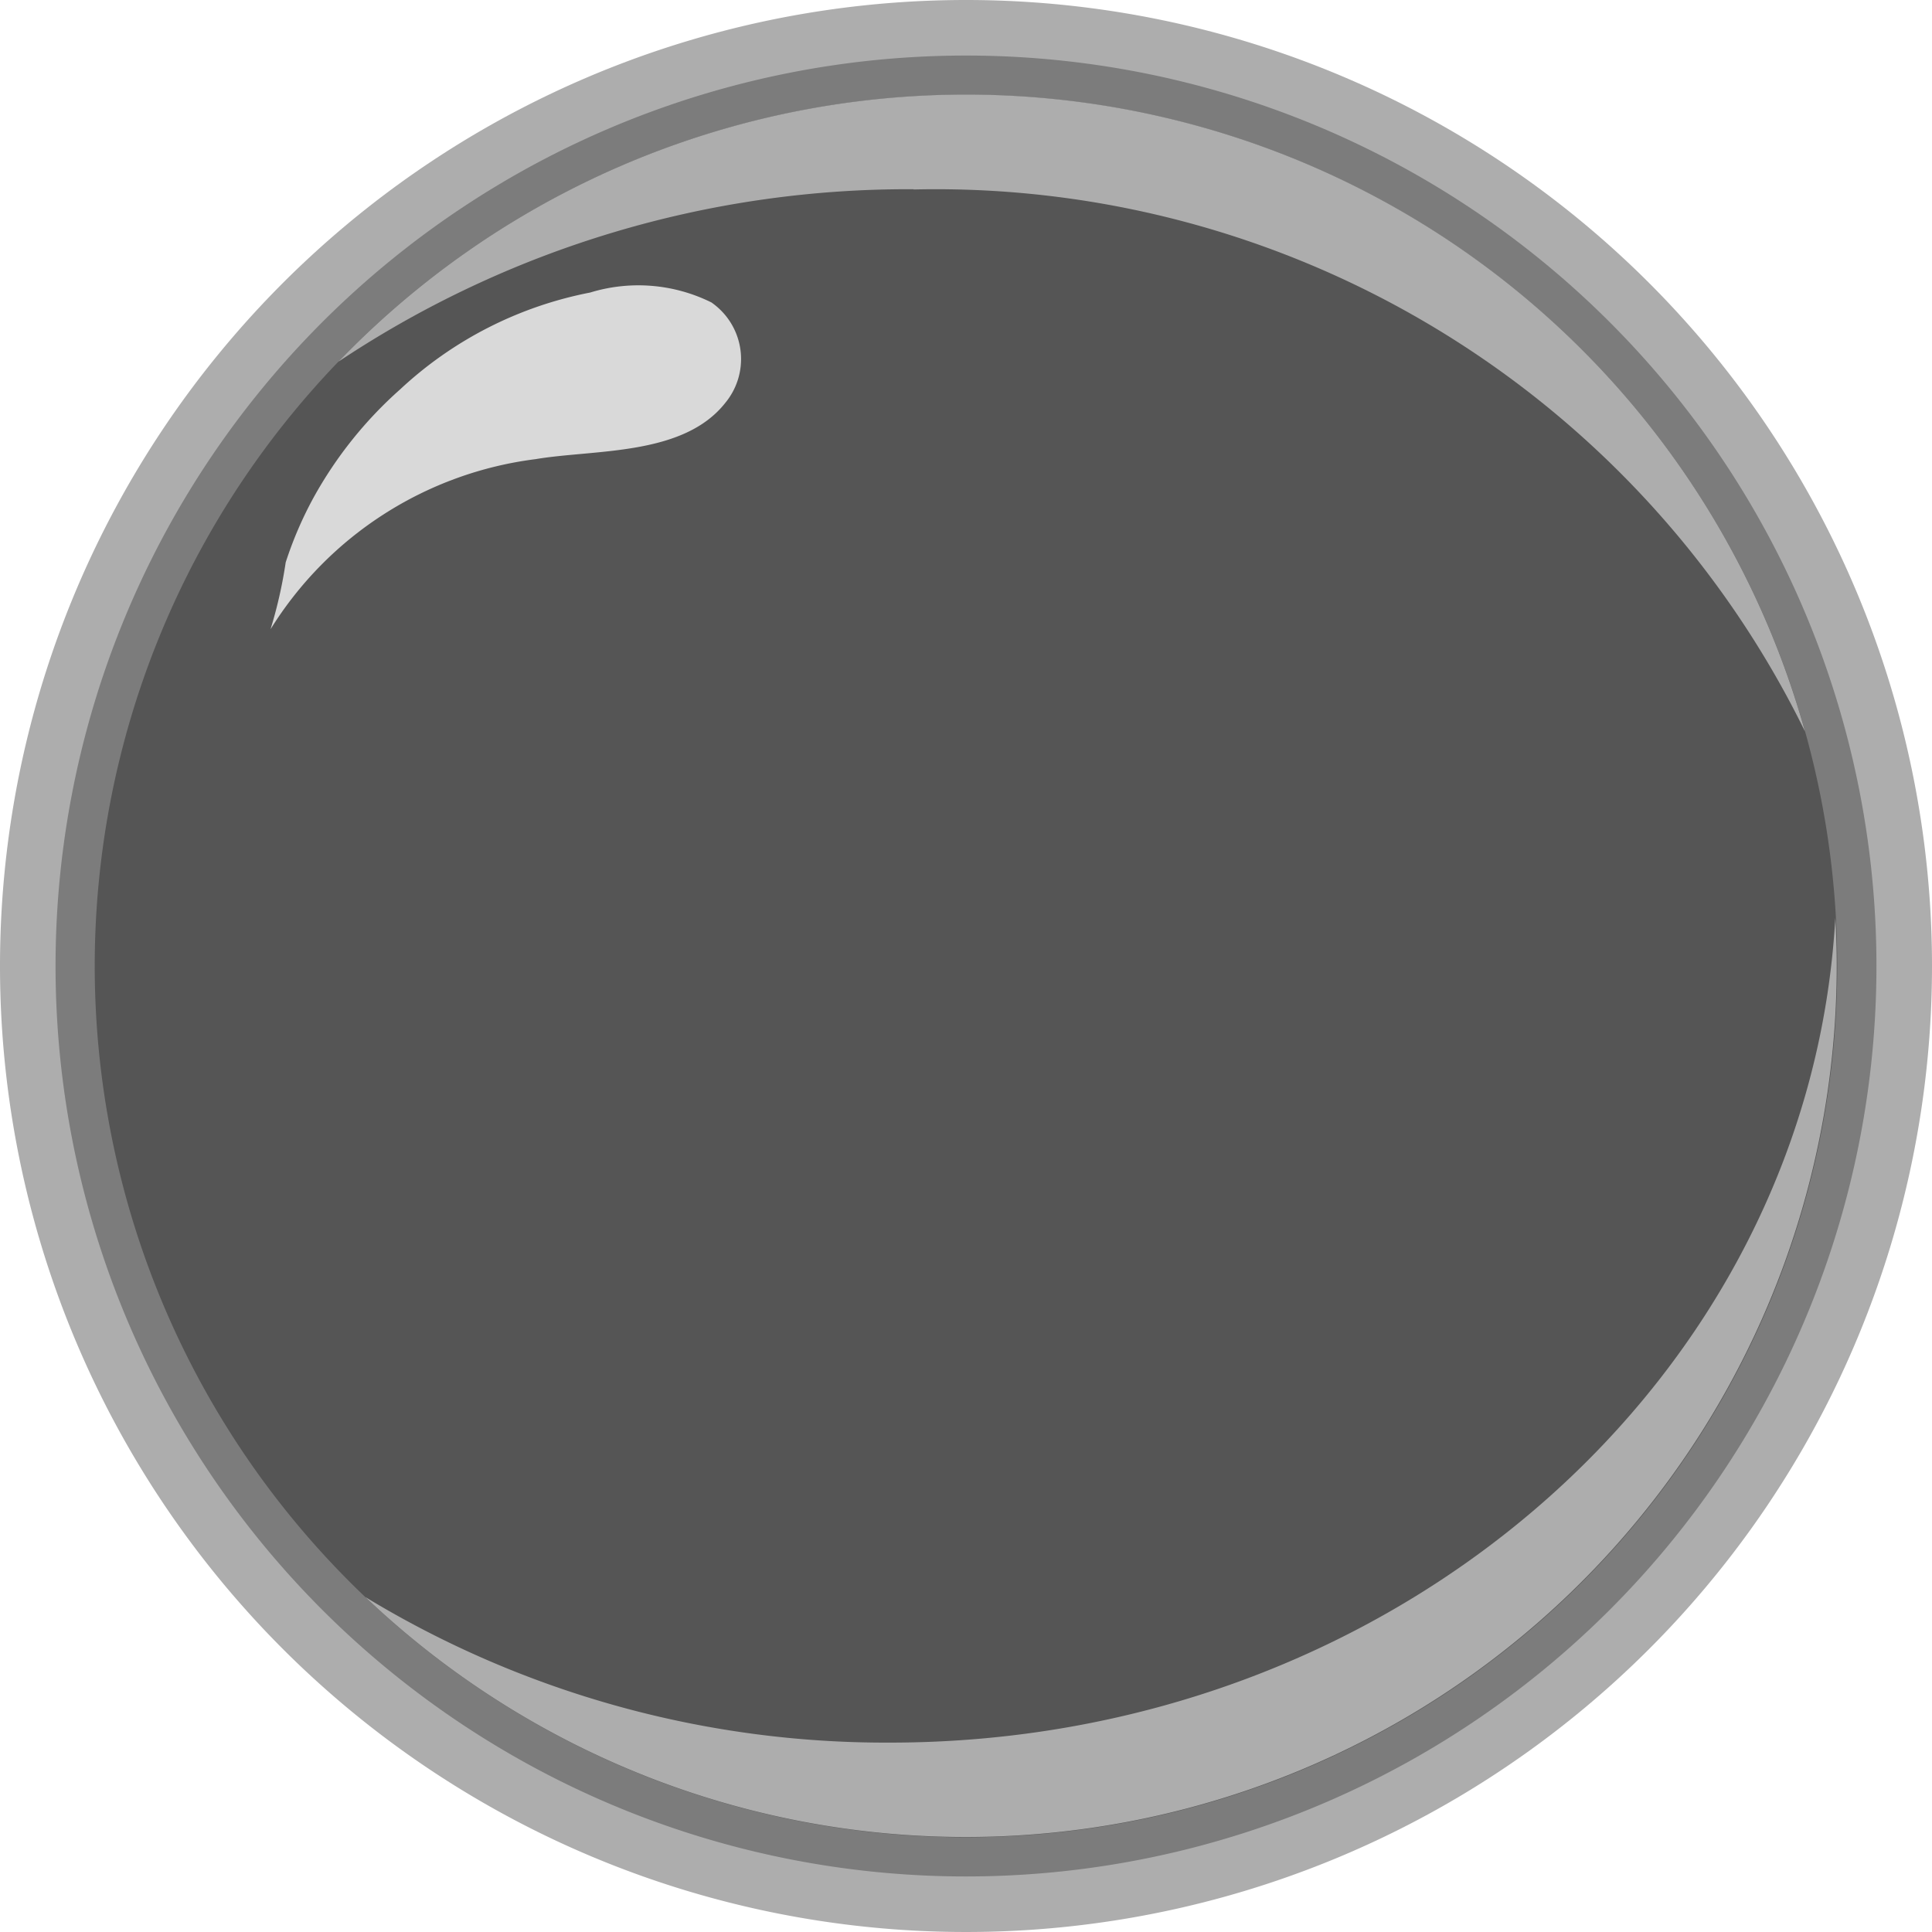 <svg xmlns="http://www.w3.org/2000/svg" xmlns:xlink="http://www.w3.org/1999/xlink" width="24.554" height="24.554" viewBox="0 0 24.554 24.554">
  <defs>
    <clipPath id="clip-path">
      <rect id="Rectángulo_392" data-name="Rectángulo 392" width="24.554" height="24.554" fill="none"/>
    </clipPath>
    <clipPath id="clip-path-3">
      <rect id="Rectángulo_388" data-name="Rectángulo 388" width="18.639" height="8.096" fill="none"/>
    </clipPath>
    <clipPath id="clip-path-4">
      <rect id="Rectángulo_389" data-name="Rectángulo 389" width="18.704" height="11.685" fill="none"/>
    </clipPath>
    <clipPath id="clip-path-5">
      <rect id="Rectángulo_390" data-name="Rectángulo 390" width="5.98" height="4.371" fill="none"/>
    </clipPath>
  </defs>
  <g id="Grupo_2549" data-name="Grupo 2549" clip-path="url(#clip-path)">
    <g id="Grupo_2548" data-name="Grupo 2548" transform="translate(0 0)">
      <g id="Grupo_2547" data-name="Grupo 2547" clip-path="url(#clip-path)">
        <path id="Trazado_1419" data-name="Trazado 1419" d="M24.554,12.277A12.277,12.277,0,1,1,12.277,0,12.277,12.277,0,0,1,24.554,12.277" transform="translate(0 0)" fill="#adadad"/>
        <path id="Trazado_1420" data-name="Trazado 1420" d="M25.559,13.988A11.571,11.571,0,1,1,13.988,2.417,11.571,11.571,0,0,1,25.559,13.988" transform="translate(-1.711 -1.711)" fill="#7c7c7c"/>
        <path id="Trazado_1421" data-name="Trazado 1421" d="M26.268,15.194A11.073,11.073,0,1,1,15.195,4.121,11.073,11.073,0,0,1,26.268,15.194" transform="translate(-2.918 -2.917)" fill="#555"/>
        <g id="Grupo_2540" data-name="Grupo 2540" transform="translate(4.301 1.201)" style="mix-blend-mode: soft-light;isolation: isolate">
          <g id="Grupo_2539" data-name="Grupo 2539">
            <g id="Grupo_2538" data-name="Grupo 2538" clip-path="url(#clip-path-3)">
              <path id="Trazado_1422" data-name="Trazado 1422" d="M22.031,5.319A12.3,12.3,0,0,1,33.36,12.208a11.069,11.069,0,0,0-18.639-4.7,13.046,13.046,0,0,1,7.31-2.192" transform="translate(-14.721 -4.112)" fill="#adadad"/>
            </g>
          </g>
        </g>
        <g id="Grupo_2543" data-name="Grupo 2543" transform="translate(4.647 11.666)" style="mix-blend-mode: multiply;isolation: isolate">
          <g id="Grupo_2542" data-name="Grupo 2542">
            <g id="Grupo_2541" data-name="Grupo 2541" clip-path="url(#clip-path-4)">
              <path id="Trazado_1423" data-name="Trazado 1423" d="M22.566,50.411A12.742,12.742,0,0,1,15.9,48.561a11.07,11.07,0,0,0,18.7-8.02q0-.308-.018-.611C34.256,45.77,29,50.411,22.566,50.411" transform="translate(-15.904 -39.93)" fill="#adadad"/>
            </g>
          </g>
        </g>
        <g id="Grupo_2546" data-name="Grupo 2546" transform="translate(3.439 3.625)" style="mix-blend-mode: soft-light;isolation: isolate">
          <g id="Grupo_2545" data-name="Grupo 2545">
            <g id="Grupo_2544" data-name="Grupo 2544" clip-path="url(#clip-path-5)">
              <path id="Trazado_1424" data-name="Trazado 1424" d="M11.769,16.778a4.652,4.652,0,0,1,3.37-2.161c.749-.126,1.874-.037,2.408-.714a.874.874,0,0,0-.115-1.231c-.019-.016-.039-.031-.06-.046A2.092,2.092,0,0,0,15.83,12.5a4.91,4.91,0,0,0-2.415,1.231,5.191,5.191,0,0,0-1.1,1.375,4.812,4.812,0,0,0-.354.823,5.764,5.764,0,0,1-.192.848" transform="translate(-11.769 -12.407)" fill="#d9d9d9"/>
            </g>
          </g>
        </g>
      </g>
    </g>
  </g>
</svg>
